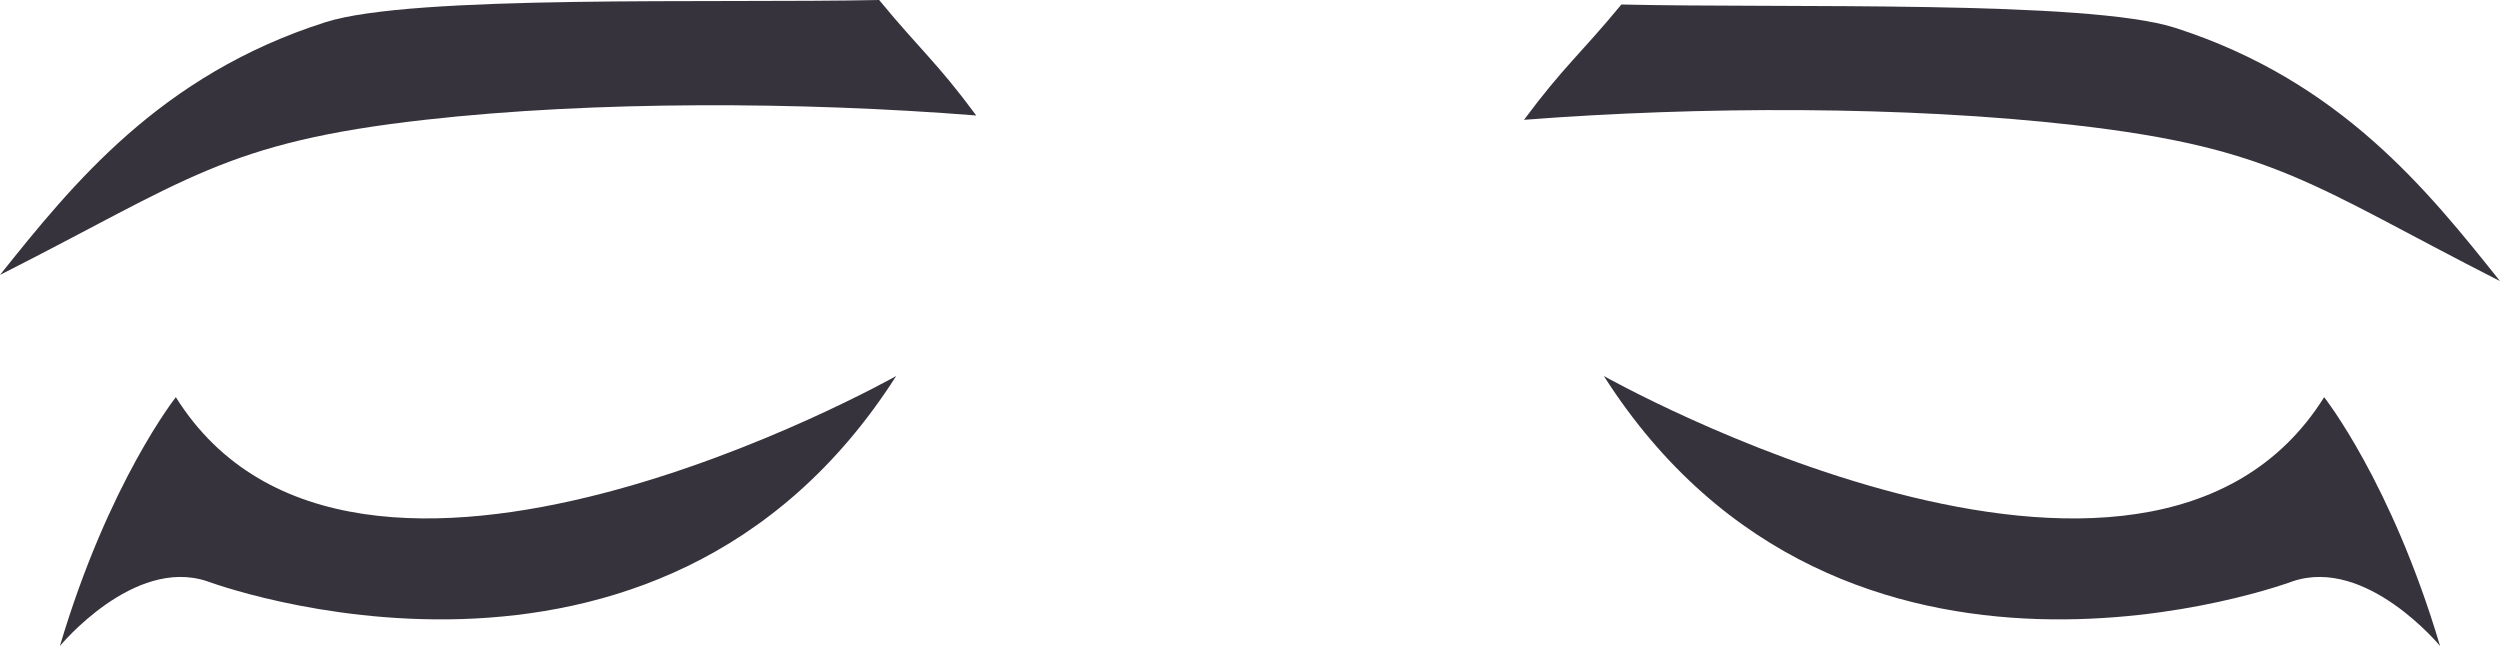 <?xml version="1.0" encoding="utf-8"?>
<!-- Generator: Adobe Illustrator 23.0.6, SVG Export Plug-In . SVG Version: 6.00 Build 0)  -->
<svg version="1.1" id="Capa_1" xmlns="http://www.w3.org/2000/svg" xmlns:xlink="http://www.w3.org/1999/xlink" x="0px" y="0px"
	 viewBox="0 0 721.33 186.4" style="enable-background:new 0 0 721.33 186.4;" xml:space="preserve">
<style type="text/css">
	.st0{fill-rule:evenodd;clip-rule:evenodd;fill:#37333D;}
	.st1{fill:#37333D;}
	.st2{fill-rule:evenodd;clip-rule:evenodd;fill:#2D4B5E;}
	.st3{fill-rule:evenodd;clip-rule:evenodd;fill:#CF8362;}
	.st4{fill-rule:evenodd;clip-rule:evenodd;fill:#325568;}
	.st5{fill:#674234;}
	.st6{fill-rule:evenodd;clip-rule:evenodd;fill:#674234;}
	.st7{fill-rule:evenodd;clip-rule:evenodd;fill:#AC5F4A;}
	.st8{fill:#FC2B0E;}
	.st9{fill:#FF3F20;}
	.st10{fill:#CC1305;}
	.st11{fill:#E02008;}
	.st12{fill:#EC1C24;}
</style>
<g>
	<g>
		<g>
			<path class="st0" d="M661.59,167.7c0,0-129.9,48.85-198.83-59.21c0,0,156.44,88.25,207.83,6.11c0,0,19.4,24.47,33.45,71.8
				C704.04,186.4,682.82,160.62,661.59,167.7z"/>
			<path class="st0" d="M59.74,167.7c-21.23-7.08-42.46,18.7-42.46,18.7c14.05-47.32,33.46-71.8,33.46-71.8
				c51.39,82.13,207.84-6.11,207.84-6.11C189.64,216.55,59.74,167.7,59.74,167.7z"/>
		</g>
	</g>
	<g>
		<g>
			<path class="st1" d="M93.88,6.41C46.18,21.64,20.96,53.12,0,79.32c54.06-27.35,64.83-38.28,122.86-44.78
				c48.77-5.46,108.02-5.24,158.82-1.22C270.32,17.95,265.54,14.43,253.66,0C205.94,0.99,119.01-1.62,93.88,6.41z"/>
		</g>
		<g>
			<path class="st1" d="M627.58,8.02c47.67,15.32,72.83,46.85,93.75,73.09c-54.01-27.45-64.76-38.4-122.78-45.01
				c-48.75-5.56-108.01-5.45-158.82-1.53c11.39-15.35,16.19-18.86,28.09-33.27C515.54,2.4,602.46-0.06,627.58,8.02z"/>
		</g>
	</g>
</g>
</svg>
